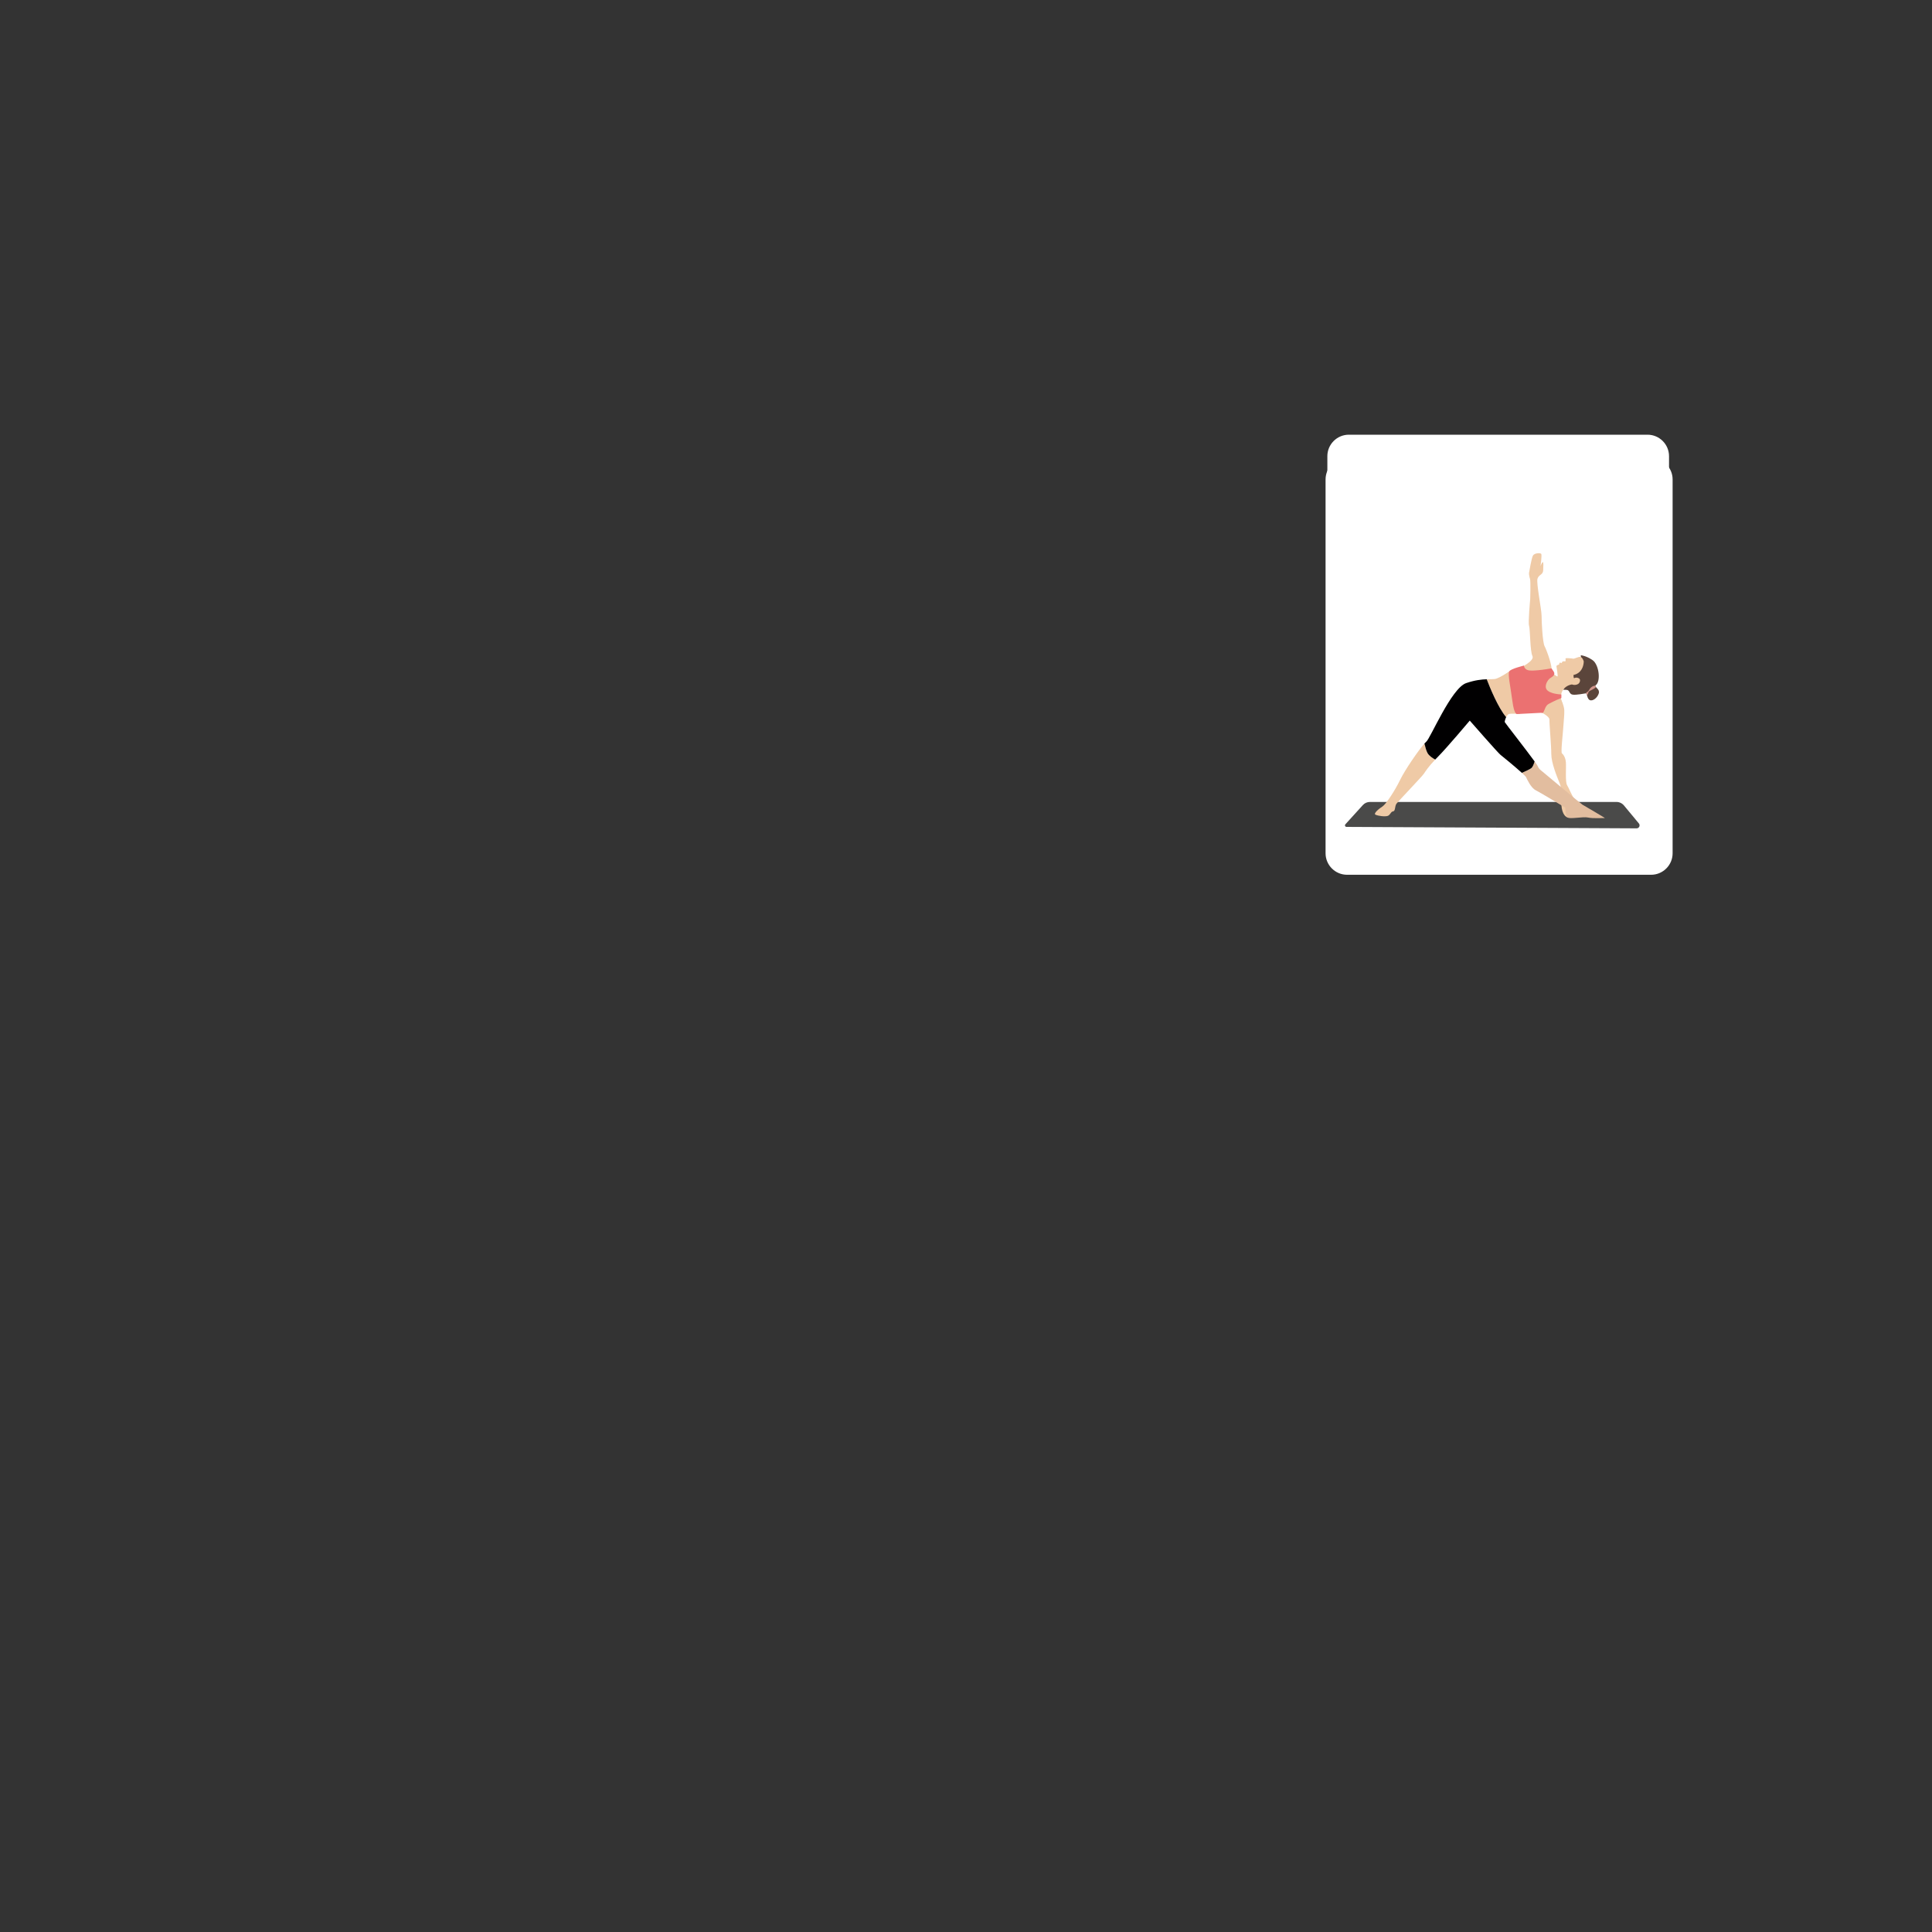 <?xml version="1.0" encoding="utf-8"?>
<!-- Generator: Adobe Illustrator 23.0.3, SVG Export Plug-In . SVG Version: 6.00 Build 0)  -->
<svg version="1.1" id="Layer_1" xmlns="http://www.w3.org/2000/svg" xmlns:xlink="http://www.w3.org/1999/xlink" x="0px" y="0px"
	 viewBox="0 0 1080 1080" style="enable-background:new 0 0 1080 1080;" xml:space="preserve">
<rect x="0" y="0" width="1080" height="1080" fill="#333333" stroke="none"/>
<style type="text/css">
	.st0{fill:#FFFFFF;}
	.st1{fill:#4A4A49;}
	.st2{fill:#EFCAA6;}
	.st3{clip-path:url(#SVGID_2_);}
	.st4{fill:#D2948B;}
	.st5{fill:#EB7171;}
	.st6{fill:#E2BD9F;}
	.st7{fill:#010001;}
</style>
<g>
	<path class="st0" d="M923,256H753c-6.6,0-12,5.4-12,12v209c0,6.6,5.4,12,12,12h170c6.6,0,12-5.4,12-12V268
		C935,261.4,929.6,256,923,256z"/>
</g>
<g>
	<g>
		<path class="st0" d="M921,243H754c-6.6,0-12,5.4-12,12v221c0,6.6,5.4,12,12,12h167c6.6,0,12-5.4,12-12V255
			C933,248.4,927.6,243,921,243z"/>
	</g>
	<g>
		<path class="st1" d="M914.88,463.05l-162.18-0.81c-0.74,0-1.13-0.89-0.63-1.44l9.78-10.77c1-1.11,2.43-1.74,3.92-1.74H903.6
			c1.63,0,3.17,0.73,4.21,1.98l8.34,10.05C917.04,461.42,916.27,463.06,914.88,463.05z"/>
	</g>
	<g>
		<path class="st2" d="M850.64,374.35c0,0,12.19,2.79,16.44,0c1.13-0.8-2.49-11.04-3.63-13.09c-1.13-2.05-1.7-13.55-1.7-17.08
			c0-3.53-3.06-18.33-2.27-20.72c0.79-2.39,3.06-2.05,3.17-4.67c0.11-2.62,0.23-4.55-0.23-4.55s-1.25,2.16-1.25,2.16
			s0.91-6.26,0.34-6.83c-0.57-0.57-3.63-0.46-4.53,0.91c-0.91,1.37-2.04,9.11-2.21,9.56c-0.17,0.46,0.06,2.16,0.51,3.53
			c0.45,1.37,0.11,11.39,0.11,11.39s-1.25,13.09-0.62,14.92s0.51,14.12,1.87,16.85c1.36,2.73-6.91,6.6-6.91,6.6L850.64,374.35z"/>
	</g>
	<g>
		<path class="st2" d="M843.41,399.18c1.33-0.46,6.32-0.1,6.32-0.1l-4.51-24.85c0,0-6.86,5.01-9.68,5.35
			c-1.12,0.14-2.58,0.07-4.44,0.13c1.8,4.72,6.34,15.87,10.86,21.17C842.35,400.09,842.85,399.37,843.41,399.18z"/>
	</g>
	<g>
		<path class="st2" d="M871.83,389.15c0,0,2.49,5.01,2.61,7.74c0.11,2.73-0.34,6.15-0.57,9.91c-0.23,3.76-1.46,13.78-0.73,14.35
			c0.73,0.57,1.97,2.16,2.2,5.01c0.23,2.85-0.45,10.93,0.68,12.75c1.13,1.82,2.83,6.38,4.42,8.2c1.59,1.82-1.02,1.37-1.02,1.37
			s0.23,5.47-0.23,6.6c-0.45,1.14-1.98,2.16-2.8,1.94c-0.82-0.23-3.16-1.37-3.58-7.06c-0.42-5.69,0.6-8.31-0.98-12.18
			c-1.59-3.87-4.65-11.39-4.65-16.28c0-4.9-1.13-16.96-1.02-19.13s-5.67-4.67-5.67-4.67l6.8-6.95L871.83,389.15z"/>
	</g>
	<g>
		<defs>
			<path id="SVGID_1_" d="M883.68,366.27c0,0,3.06,0.28,6.63,2.79c3.57,2.51,4.76,12.07,1.53,14.12c-0.34,1.2,2.58,1.95,1.89,4.39
				c-0.7,2.44-3.29,4.49-4.97,3.81s-1.51-3.86-2.19-3.81c-0.68,0.05-5.44,1.08-7.48,0.73c-2.04-0.34-1.53-2.61-3.4-2.67
				c-1.87-0.06-1.87-0.06-1.87-0.06l10.01-16.51L883.68,366.27z"/>
		</defs>
		<use xlink:href="#SVGID_1_"  style="overflow:visible;fill:#5B453B;"/>
		<clipPath id="SVGID_2_">
			<use xlink:href="#SVGID_1_"  style="overflow:visible;"/>
		</clipPath>
		<g class="st3">
			<g>
				<g>
					<path class="st4" d="M886,389.64c-0.1-0.47-0.04-0.9,0.08-1.31c0.06-0.2,0.14-0.4,0.24-0.58c0.09-0.19,0.22-0.36,0.37-0.51
						c0.31-0.29,0.74-0.48,1.03-0.76c0.3-0.28,0.52-0.61,0.73-0.99c0.11-0.19,0.21-0.38,0.34-0.55c0.13-0.17,0.28-0.32,0.43-0.47
						c0.3-0.29,0.63-0.58,1-0.77c0.38-0.19,0.78-0.33,1.2-0.4c0.42-0.07,0.86-0.08,1.31,0.02l0.04,0.14
						c-0.6,0.67-1.19,1.13-1.79,1.55c-0.3,0.2-0.64,0.36-0.97,0.54c-0.16,0.09-0.32,0.19-0.5,0.27c-0.17,0.08-0.36,0.16-0.54,0.24
						c-0.37,0.16-0.7,0.39-0.91,0.72c-0.22,0.32-0.27,0.77-0.4,1.13c-0.07,0.18-0.16,0.34-0.27,0.49c-0.1,0.15-0.22,0.3-0.34,0.45
						c-0.25,0.29-0.52,0.58-0.92,0.84L886,389.64z"/>
				</g>
			</g>
		</g>
	</g>
	<g>
		<path class="st2" d="M885.32,369.68c0,0-0.62-2.16-1.81-2.45c-1.19-0.28-3.4,1.14-4.08,0.97c-0.68-0.17-4.08-0.46-4.25-0.17
			c-0.17,0.28,0.28,1.59-0.23,1.65c-0.33,0.04-0.84,0.03-1.16,0.01c-0.19-0.01-0.37,0.1-0.46,0.27l-0.36,0.69c0,0-1.08-0.46-1.25,0
			c-0.17,0.46,0.06,0.8-0.4,0.91c-0.45,0.11-1.3,0.4-1.25,0.91c0.06,0.51,0.96,5.52,0.57,5.69c-0.4,0.17-4.59-3.53-5.72-2.79
			s-7.59,2.05-7.88,3.07c-0.28,1.02-2.27,6.89-2.27,6.89s0.23,9.91,5.1,9.56c4.87-0.34,13.6-1.65,13.43-1.82
			c-0.15-0.15-1.84-4.17,0.51-7.51c1.71-2.43,4.41-2.88,4.93-2.96c0.41,0.16,1.31,0.44,2.38,0.17c0.41-0.1,1.14-0.29,1.64-0.97
			c0.43-0.58,0.72-1.57,0.28-2.22c-0.23-0.33-0.57-0.47-0.86-0.59c-0.66-0.27-1.27-0.2-1.57-0.15c-0.08,0.05-0.55,0.34-0.79,0.17
			c-0.12-0.08-0.14-0.24-0.17-0.74c-0.02-0.36-0.04-0.69-0.06-0.97c0.75-0.14,1.78-0.46,2.78-1.2
			C885.27,373.98,885.32,370.21,885.32,369.68z"/>
	</g>
	<g>
		<path class="st5" d="M867.29,373.61c0.52,0.95,1.95,2.22,1.5,3.43c-0.56,1.5-2.11,1.49-3.39,3.19c-0.83,1.1-1.77,3.21-1.08,4.76
			c1.33,3.01,8.5,3.22,8.5,3.22v1.98c-2.07,0.8-3.74,1.58-4.94,2.18c-1.79,0.89-2.69,1.35-3.15,1.9c-1.43,1.7-1.53,4.16-2.54,4.24
			c0,0-0.06,0-1-0.03l0,0l-13.15,0.68c0,0-1.59,0.57-2.61-7.29s-2.72-15.14-1.7-16.62c1.02-1.48,8.16-3.19,8.16-3.19
			s0.04,0.77,0.62,1.52c1.12,1.45,3.4,1.36,5.6,1.21C860.64,374.63,863.15,374.34,867.29,373.61z"/>
	</g>
	<g>
		<g>
			<path class="st2" d="M797.98,420.92c-0.63-1.13-1.23-3.21-1.72-5.28c-3.26,3.68-10.88,14.72-13.58,20.31
				c-3.06,6.32-7.99,13.66-9.86,14.86c-1.87,1.2-5.27,3.93-3.91,4.61s5.27,1.2,6.8,0.68c1.53-0.51,1.7-2.39,3.06-2.56
				c1.36-0.17,0.85-2.9,1.87-4.27c1.02-1.37,14.28-15.2,15.3-16.74c0.91-1.37,2.63-4.02,6.36-7.94
				C800.88,423.84,798.91,422.57,797.98,420.92z"/>
		</g>
		<g>
			<path class="st6" d="M884.53,449.78c-0.85-0.51-22.27-18.44-22.27-18.44s-2.21-1.54-2.55-2.9c-0.06-0.26-0.76-1.28-1.85-2.78
				c-0.43,1.42-1.03,3.02-1.73,3.63c-0.74,0.65-3.26,1.82-5.4,2.74c1.27,1.16,2.16,2.04,2.33,2.39c0.68,1.37,2.71,5.98,5.44,7.34
				c2.73,1.37,16.5,9.73,16.5,9.73s0.06,4.55,1.39,5.52c1.33,0.97,8.64-0.63,11.36,0c2.72,0.63,8.67,0.19,9.35,0.32
				C897.79,457.47,885.38,450.29,884.53,449.78z"/>
		</g>
		<g>
			<path class="st7" d="M857.86,425.65c-4.66-6.43-16.55-21.57-16.69-21.98c-0.1-0.3,0.23-1.63,0.78-2.78
				c-4.52-5.31-9.06-16.46-10.86-21.17c-2.81,0.08-6.55,0.44-11.52,2.15c-8.27,2.85-20.06,31.03-22.27,32.73
				c-0.26,0.2-0.61,0.56-1.04,1.04c0.49,2.06,1.09,4.15,1.72,5.28c0.92,1.65,2.9,2.92,4.32,3.68c0.46-0.48,0.94-0.98,1.46-1.5
				c4.76-4.74,17.85-20.28,17.85-20.28s15.81,18.1,17.17,19.13c1.02,0.77,8.15,6.62,11.95,10.08c2.13-0.92,4.65-2.08,5.4-2.74
				C856.83,428.68,857.43,427.07,857.86,425.65z"/>
		</g>
	</g>
</g>
</svg>
